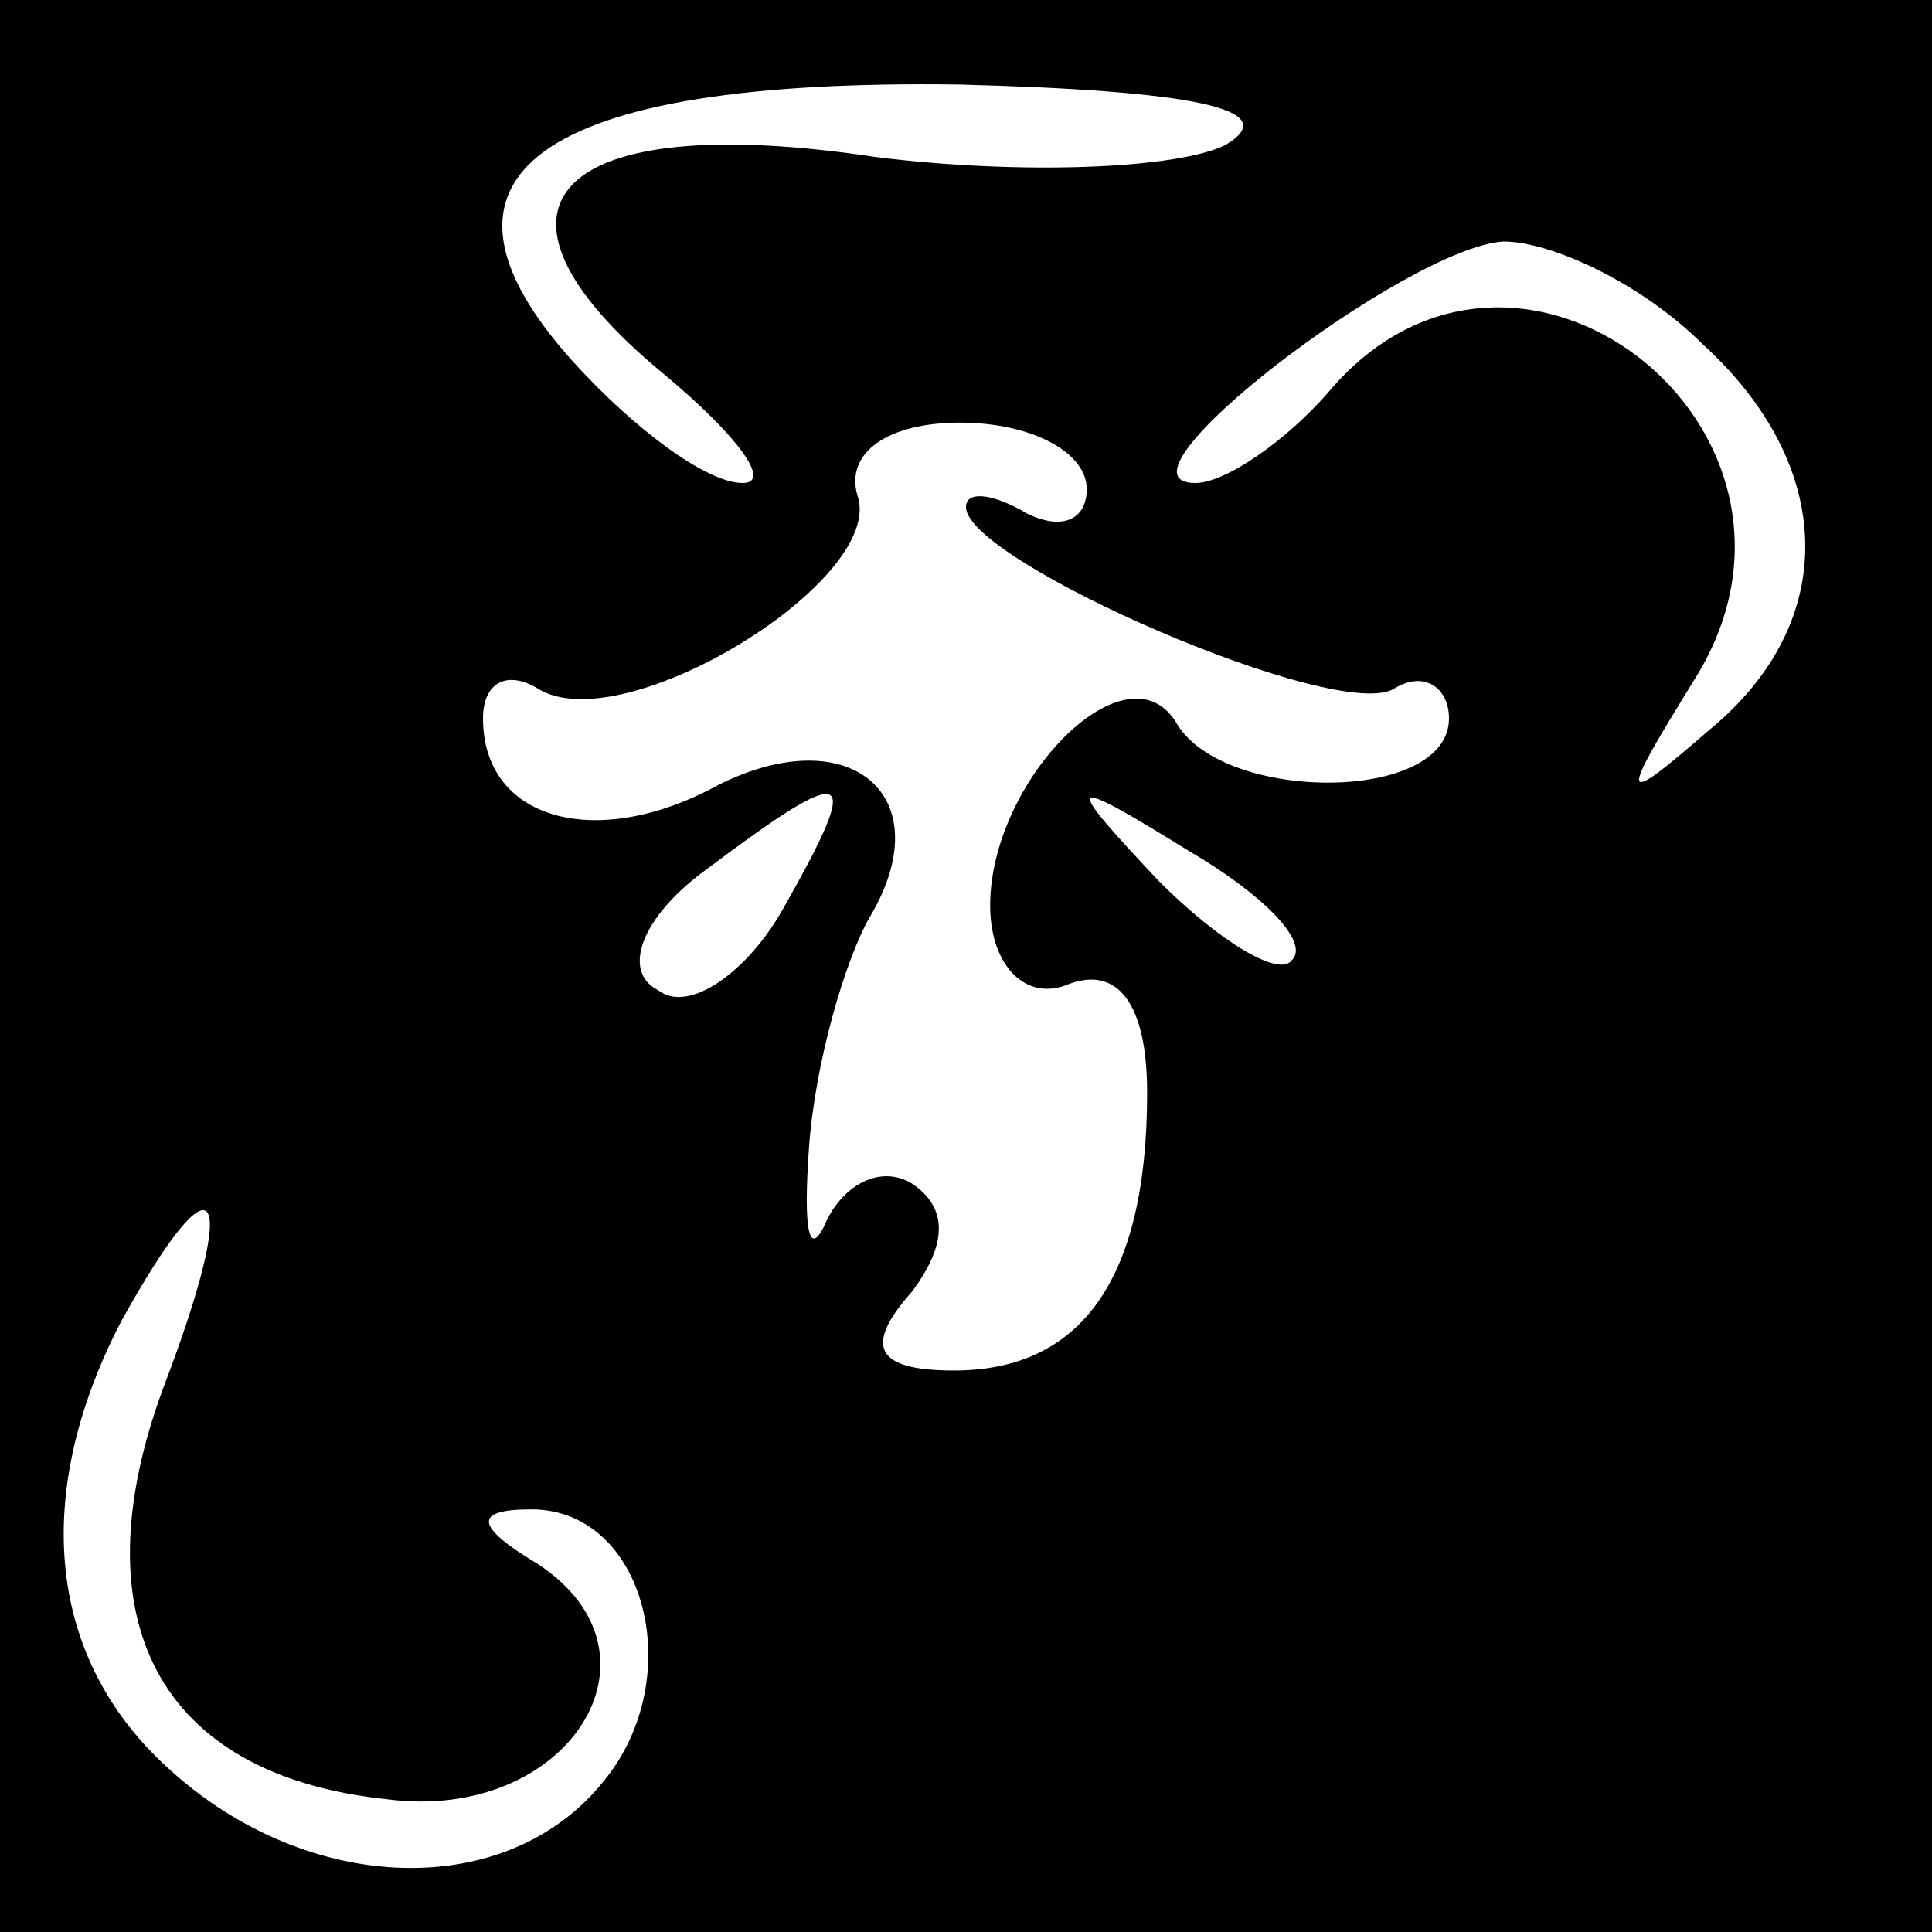 <?xml version="1.0" standalone="no"?>
<!DOCTYPE svg PUBLIC "-//W3C//DTD SVG 20010904//EN"
 "http://www.w3.org/TR/2001/REC-SVG-20010904/DTD/svg10.dtd">
<svg version="1.0" xmlns="http://www.w3.org/2000/svg"
 width="32pt" height="32pt" viewBox="0 0 32 32"
 preserveAspectRatio="xMidYMid meet">
<rect x="0" y="0" width="32" height="32" fill="#808080" stroke="none"/>
<g transform="translate(0,32) scale(0.1,-0.1)"
fill="#000000" stroke="none">
<path fill="#000000" stroke="none" d="M0 160 l0 -160 160 0 160 0 0 160 0
160 -160 0 -160 0 0 -160z"/>
<path fill="#ffffff" stroke="none" d="M203 296 c-8 -4 -34 -5 -58 -2 -53 8
-69 -8 -35 -36 12 -10 18 -18 13 -18 -6 0 -18 9 -28 20 -28 31 -6 47 64 46 38
-1 54 -4 44 -10z"/>
<path fill="#ffffff" stroke="none" d="M282 263 c22 -20 23 -46 1 -64 -15 -13
-15 -12 -2 9 25 41 -30 84 -61 47 -7 -8 -17 -15 -22 -15 -16 0 35 39 51 40 8
0 23 -7 33 -17z"/>
<path fill="#ffffff" stroke="none" d="M180 239 c0 -5 -4 -7 -10 -4 -5 3 -10
4 -10 1 0 -9 62 -36 71 -30 5 3 9 0 9 -5 0 -14 -37 -14 -45 -1 -8 14 -31 -9
-31 -30 0 -10 6 -16 13 -13 8 3 13 -3 13 -18 0 -31 -11 -46 -32 -46 -13 0 -15
4 -7 13 6 8 6 14 0 18 -5 3 -11 0 -14 -6 -3 -7 -4 -2 -3 12 1 14 6 31 10 38
12 20 -3 33 -25 22 -20 -11 -39 -6 -39 11 0 6 4 8 9 5 14 -9 58 18 53 32 -2 7
5 12 17 12 12 0 21 -5 21 -11z"/>
<path fill="#ffffff" stroke="none" d="M130 170 c-6 -11 -16 -18 -21 -14 -6 3
-3 12 8 20 24 18 26 17 13 -6z"/>
<path fill="#ffffff" stroke="none" d="M214 161 c-2 -3 -12 3 -22 13 -16 17
-16 18 5 5 12 -7 20 -15 17 -18z"/>
<path fill="#ffffff" stroke="none" d="M27 90 c-14 -38 -1 -64 37 -68 30 -4
48 24 25 39 -10 6 -11 9 -1 9 19 0 26 -28 12 -45 -16 -20 -49 -19 -72 2 -20
18 -23 45 -8 74 16 29 20 23 7 -11z"/>
</g>
</svg>

